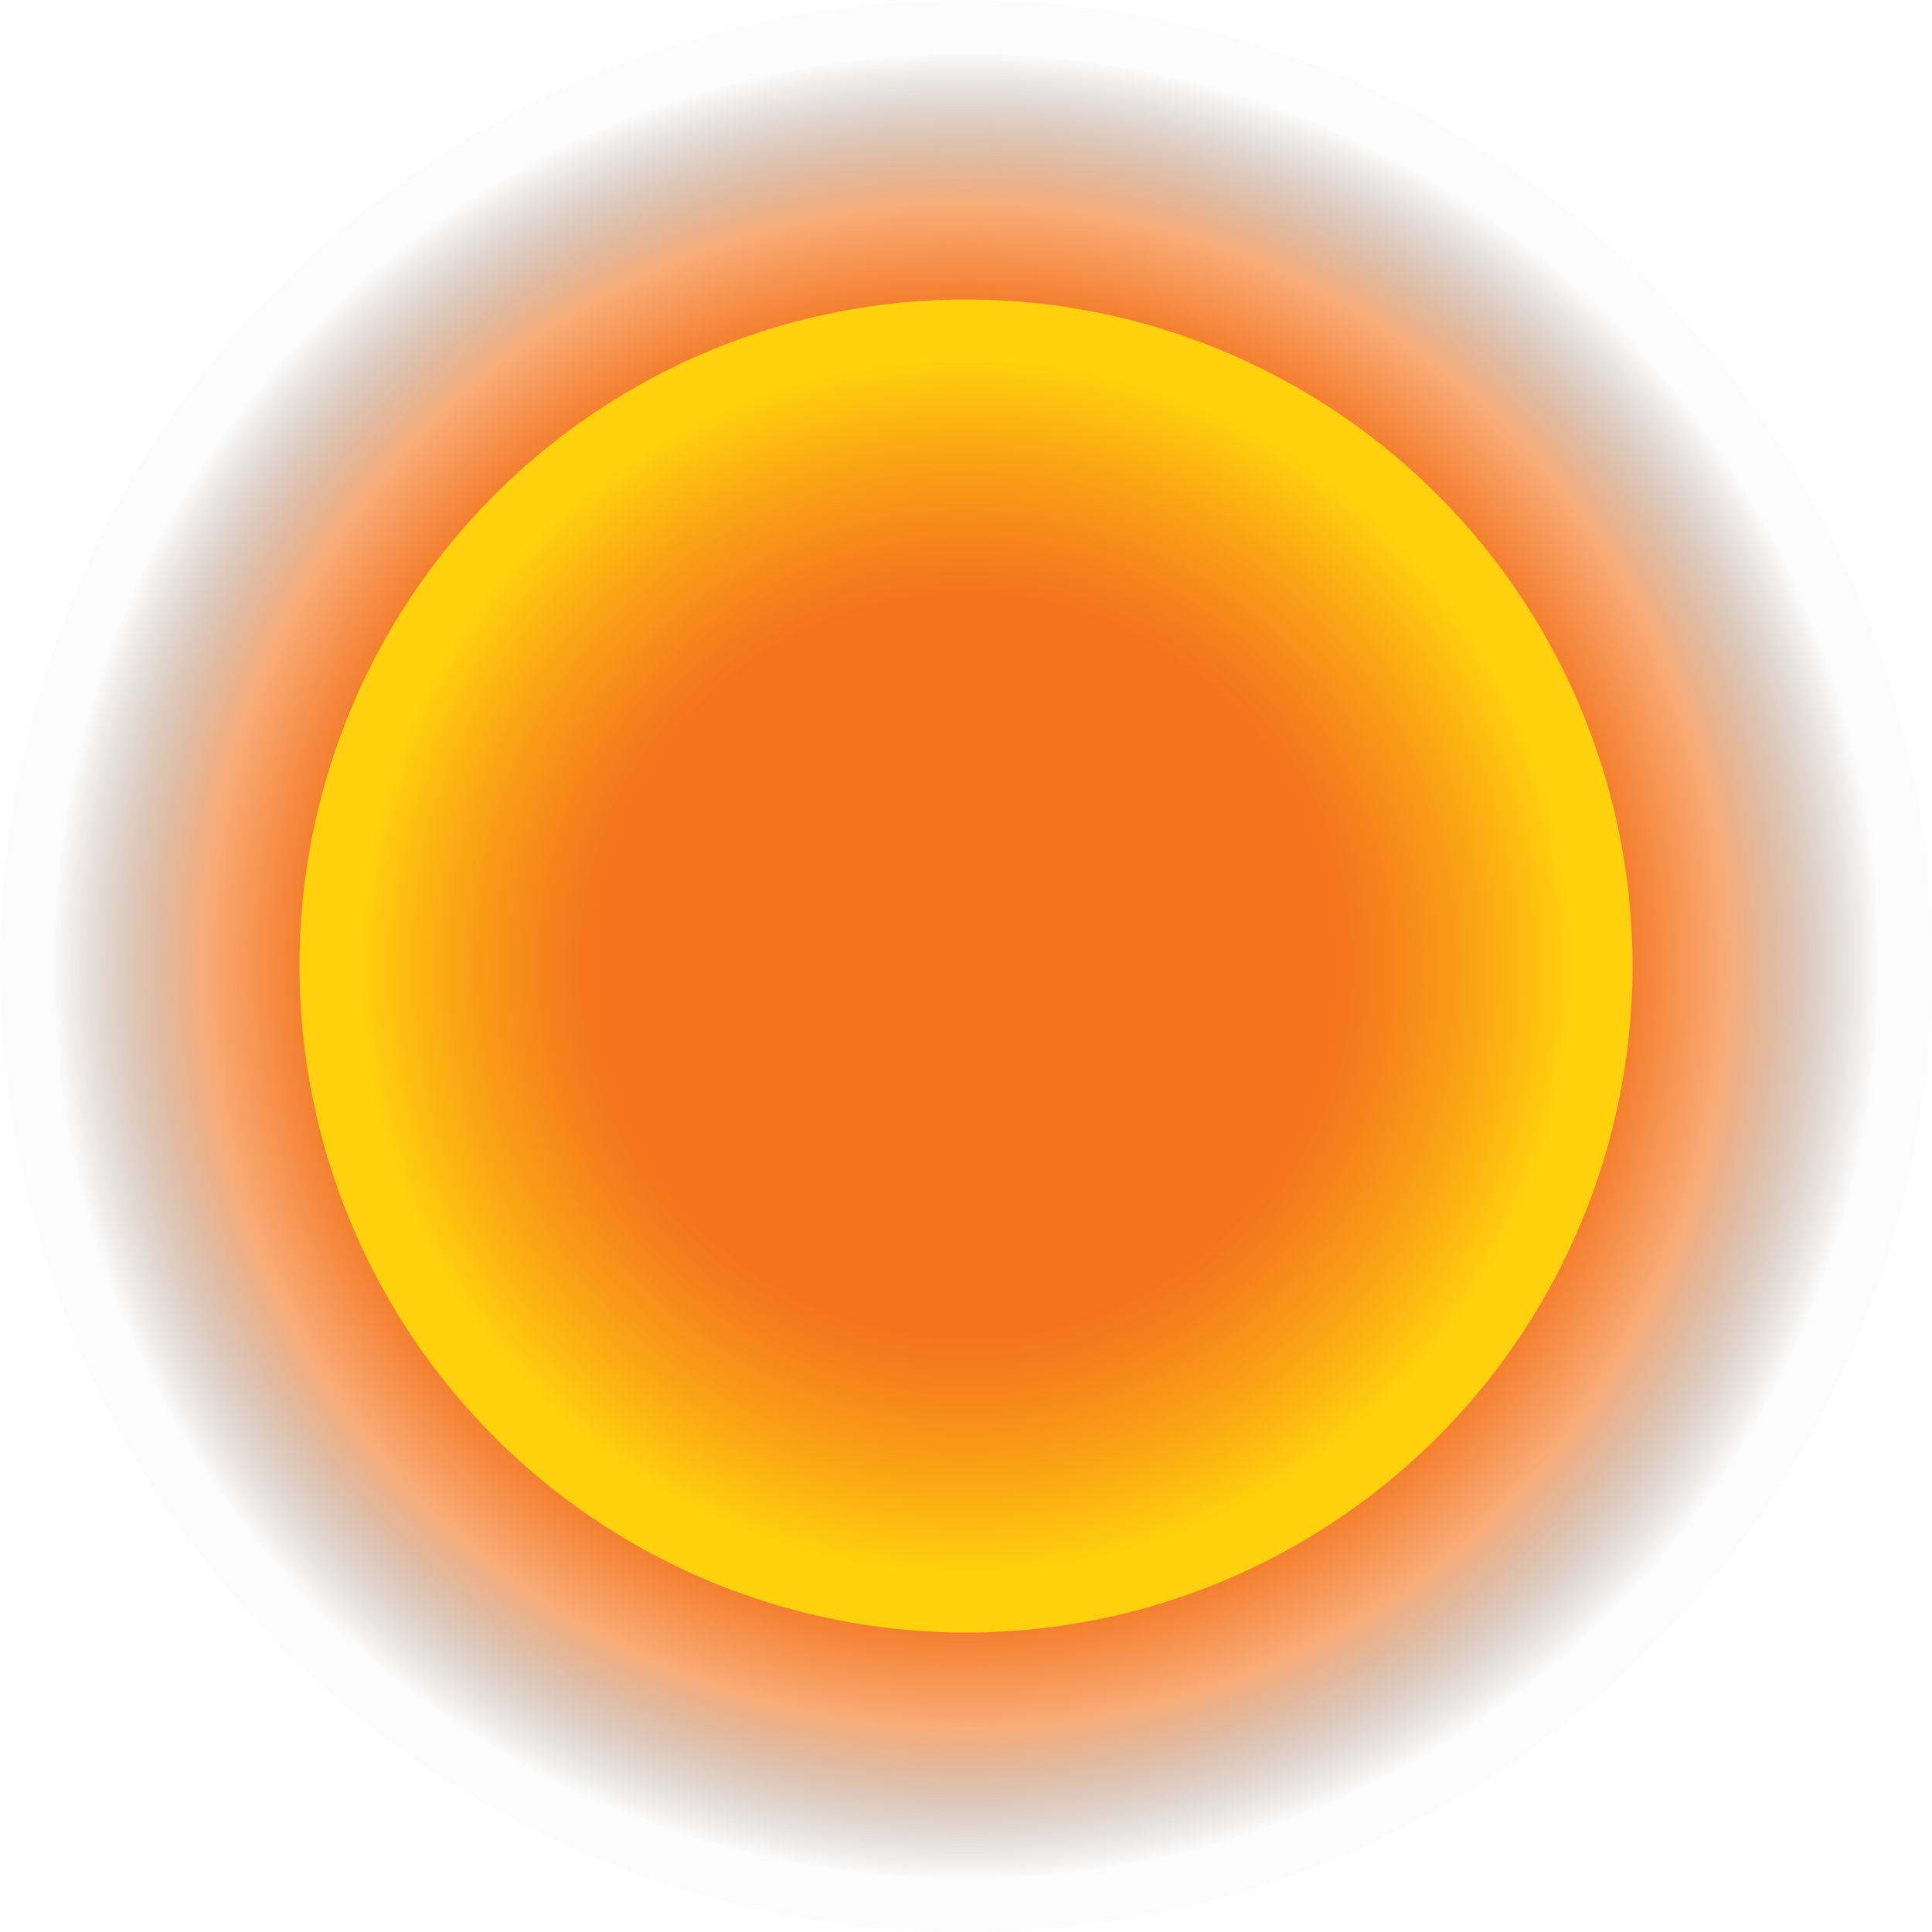 <svg id="Layer_1" data-name="Layer 1" xmlns="http://www.w3.org/2000/svg" xmlns:xlink="http://www.w3.org/1999/xlink" viewBox="0 0 50 50"><defs><style>.cls-1{fill:url(#radial-gradient);}.cls-2{fill:#ffd00d;}.cls-3{fill:url(#radial-gradient-2);}</style><radialGradient id="radial-gradient" cx="25" cy="445.627" r="25" gradientTransform="matrix(1, 0, 0, -1, 0, 470.627)" gradientUnits="userSpaceOnUse"><stop offset="0.667" stop-color="#f4741e"/><stop offset="0.788" stop-color="#f4741e" stop-opacity="0.6"/><stop offset="0.947" stop-color="#2f2827" stop-opacity="0.01"/></radialGradient><radialGradient id="radial-gradient-2" cx="25" cy="445.627" r="15.687" gradientTransform="matrix(1, 0, 0, -1, 0, 470.627)" gradientUnits="userSpaceOnUse"><stop offset="0" stop-color="#f4741e"/><stop offset="0.612" stop-color="#f4741e"/><stop offset="0.69" stop-color="#f6811c"/><stop offset="0.835" stop-color="#faa215"/><stop offset="1" stop-color="#ffd00d"/></radialGradient></defs><circle class="cls-1" cx="25" cy="25" r="25"/><circle class="cls-2" cx="25" cy="25" r="17.25"/><circle class="cls-3" cx="25" cy="25" r="15.687"/></svg>
